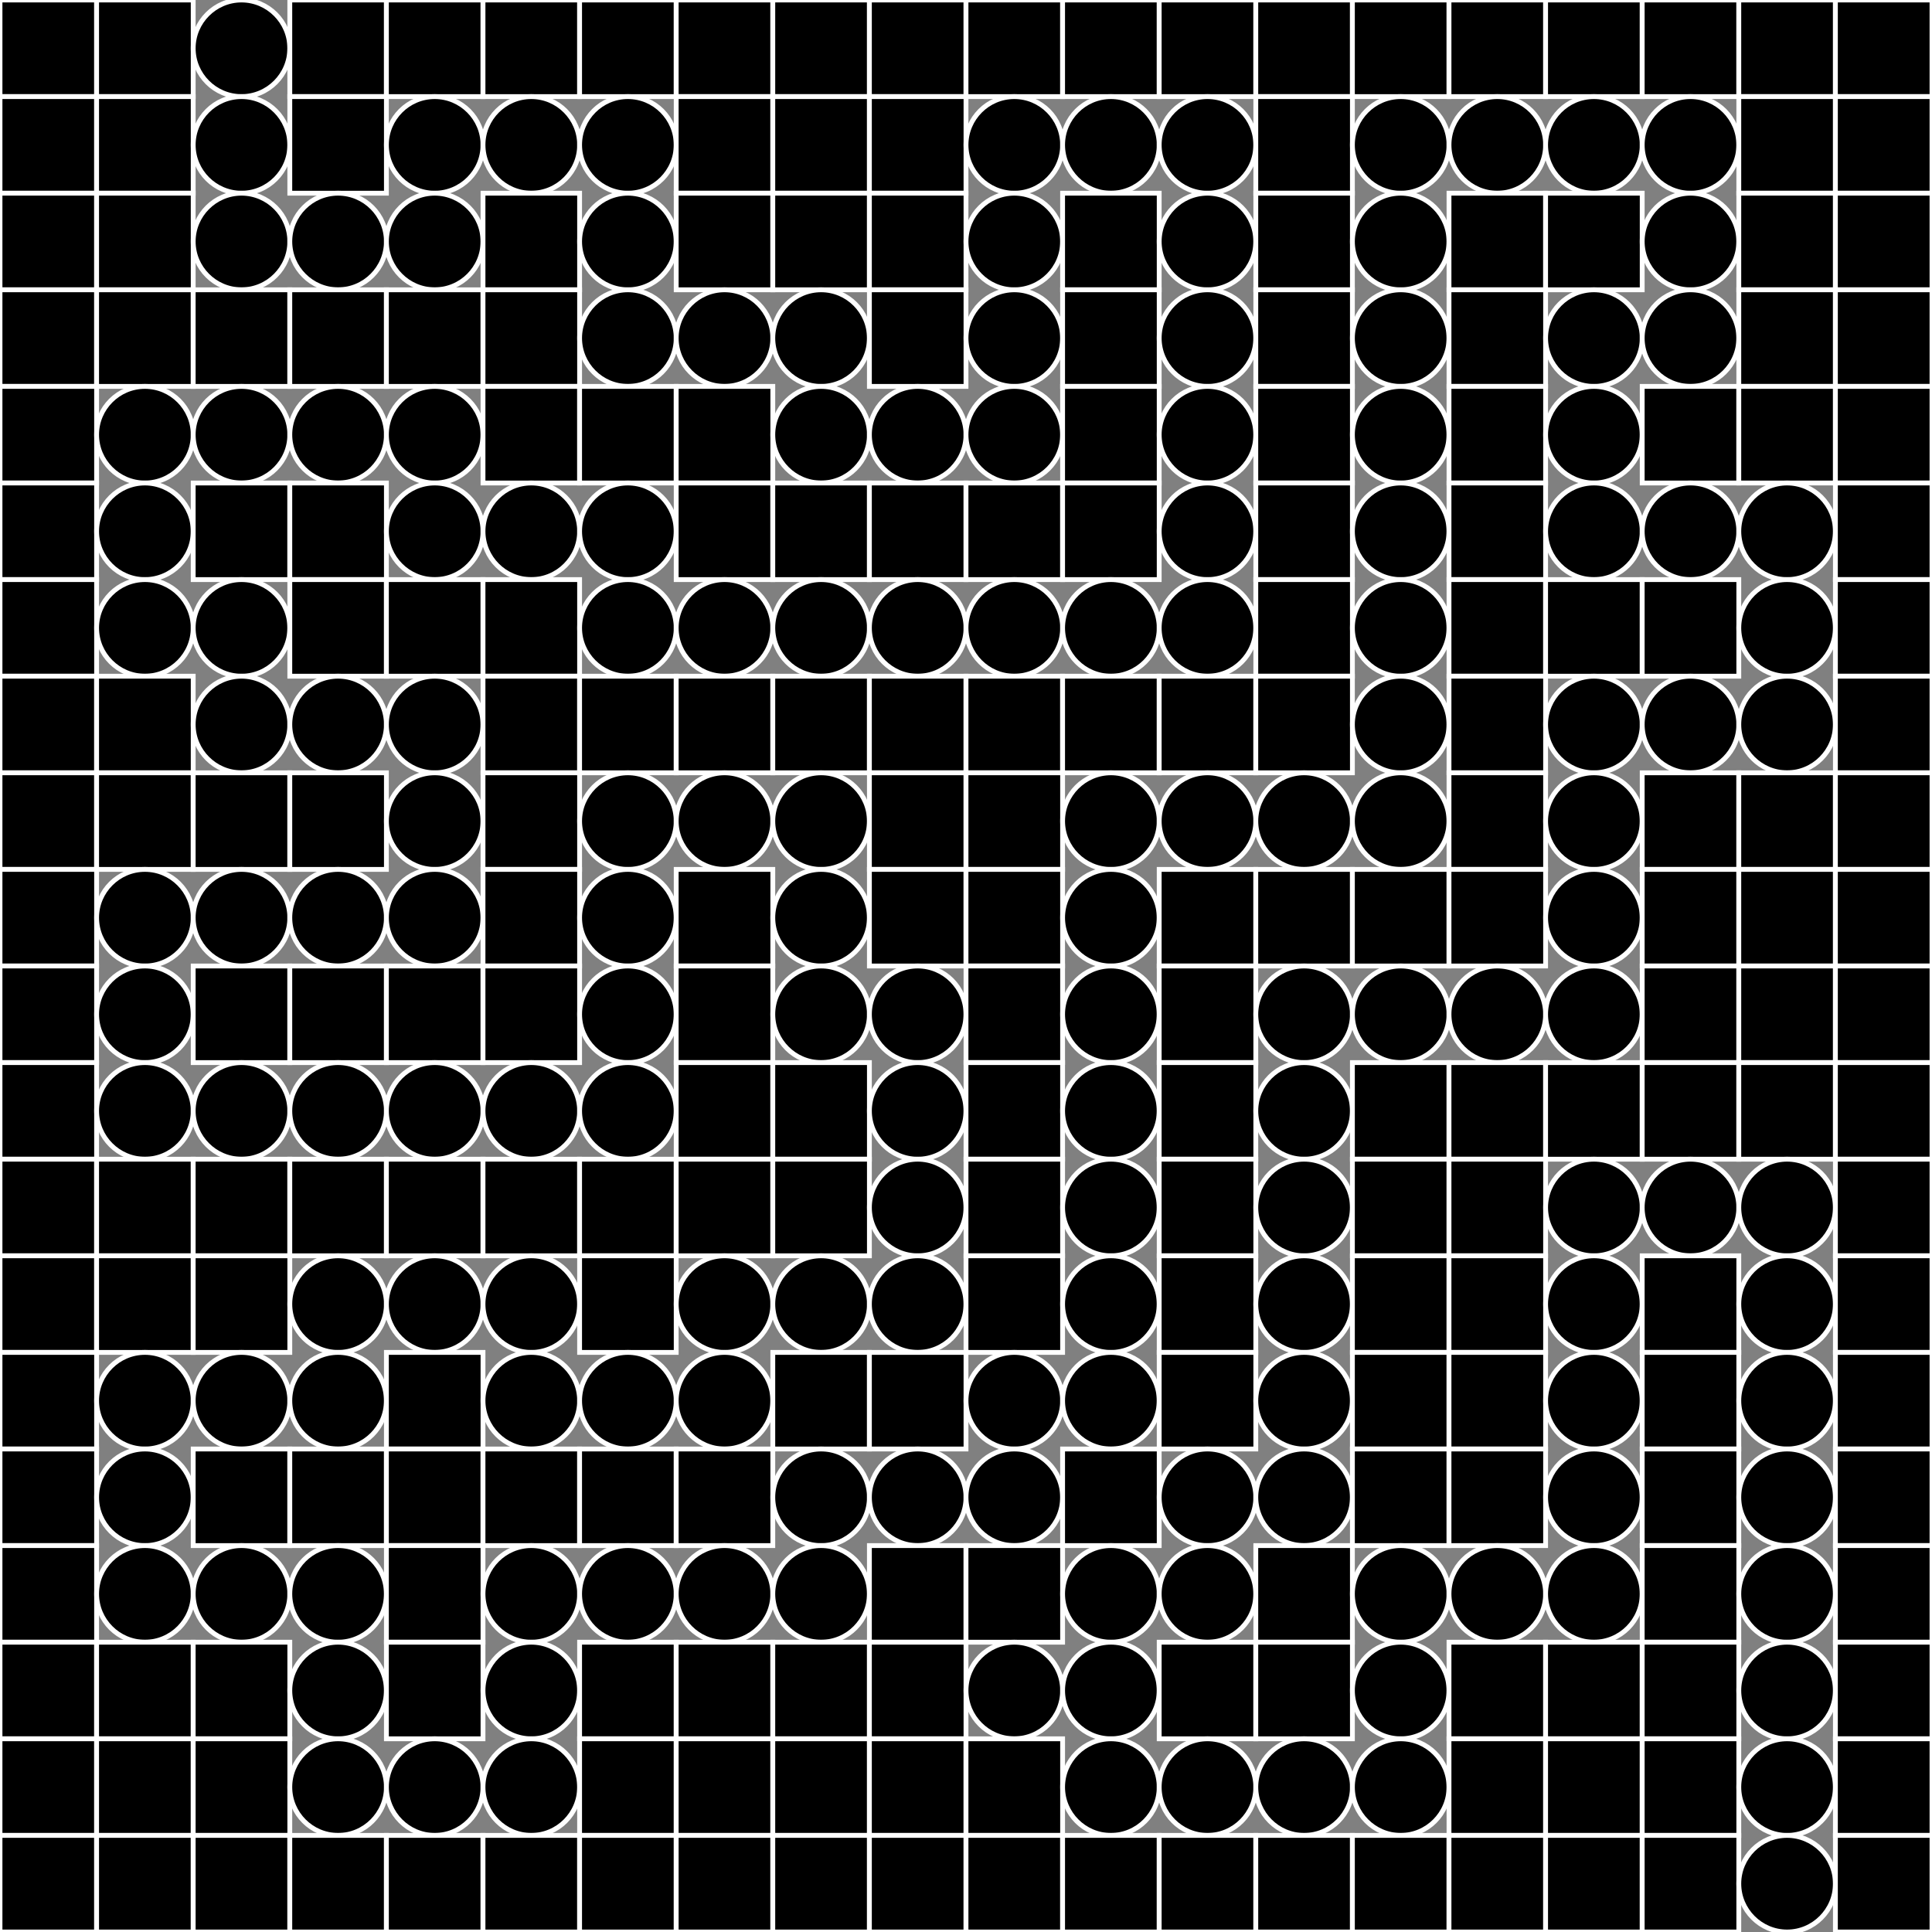 <?xml version="1.0" encoding="utf-8"?>
<!-- Generator: Adobe Illustrator 21.0.0, SVG Export Plug-In . SVG Version: 6.00 Build 0)  -->
<svg version="1.1" id="图层_1" xmlns="http://www.w3.org/2000/svg" xmlns:xlink="http://www.w3.org/1999/xlink" x="0px" y="0px"
	 viewBox="0 0 400 400" style="enable-background:new 0 0 400 400;" xml:space="preserve">
<rect x="0" y="0" width="400" height="400" fill="#808080" stroke="none"/>
<style type="text/css">
	.st0{stroke:#FFFFFF;stroke-miterlimit:10;}
</style>
<rect class="st0" width="20" height="20"/>
<rect x="20" class="st0" width="20" height="20"/>
<path id="end" class="st0" d="M50,20L50,20c-5.5,0-10-4.5-10-10l0,0c0-5.5,4.5-10,10-10l0,0c5.5,0,10,4.5,10,10l0,0
	C60,15.5,55.5,20,50,20z"/>
<rect x="60" class="st0" width="20" height="20"/>
<rect x="80" class="st0" width="20" height="20"/>
<rect x="100" class="st0" width="20" height="20"/>
<rect x="120" class="st0" width="20" height="20"/>
<rect x="140" class="st0" width="20" height="20"/>
<rect x="160" class="st0" width="20" height="20"/>
<rect x="180" class="st0" width="20" height="20"/>
<rect x="200" class="st0" width="20" height="20"/>
<rect x="220" class="st0" width="20" height="20"/>
<rect x="240" class="st0" width="20" height="20"/>
<rect x="260" class="st0" width="20" height="20"/>
<rect x="280" class="st0" width="20" height="20"/>
<rect x="300" class="st0" width="20" height="20"/>
<rect x="320" class="st0" width="20" height="20"/>
<rect x="340" class="st0" width="20" height="20"/>
<rect x="360" class="st0" width="20" height="20"/>
<rect x="380" class="st0" width="20" height="20"/>
<rect y="20" class="st0" width="20" height="20"/>
<rect x="20" y="20" class="st0" width="20" height="20"/>
<path class="st0" d="M50,40L50,40c-5.5,0-10-4.5-10-10l0,0c0-5.5,4.5-10,10-10l0,0c5.5,0,10,4.5,10,10l0,0C60,35.5,55.5,40,50,40z"
	/>
<rect x="60" y="20" class="st0" width="20" height="20"/>
<path class="st0" d="M90,40L90,40c-5.5,0-10-4.5-10-10l0,0c0-5.5,4.5-10,10-10l0,0c5.5,0,10,4.5,10,10l0,0C100,35.5,95.5,40,90,40z"
	/>
<path class="st0" d="M110,40L110,40c-5.5,0-10-4.5-10-10l0,0c0-5.5,4.5-10,10-10l0,0c5.5,0,10,4.5,10,10l0,0
	C120,35.5,115.5,40,110,40z"/>
<path class="st0" d="M130,40L130,40c-5.5,0-10-4.5-10-10l0,0c0-5.5,4.5-10,10-10l0,0c5.5,0,10,4.5,10,10l0,0
	C140,35.5,135.5,40,130,40z"/>
<rect x="140" y="20" class="st0" width="20" height="20"/>
<rect x="160" y="20" class="st0" width="20" height="20"/>
<rect x="180" y="20" class="st0" width="20" height="20"/>
<path class="st0" d="M210,40L210,40c-5.5,0-10-4.5-10-10l0,0c0-5.5,4.5-10,10-10l0,0c5.5,0,10,4.5,10,10l0,0
	C220,35.5,215.5,40,210,40z"/>
<path class="st0" d="M230,40L230,40c-5.5,0-10-4.5-10-10l0,0c0-5.5,4.5-10,10-10l0,0c5.5,0,10,4.5,10,10l0,0
	C240,35.5,235.5,40,230,40z"/>
<path class="st0" d="M250,40L250,40c-5.5,0-10-4.5-10-10l0,0c0-5.5,4.5-10,10-10l0,0c5.5,0,10,4.5,10,10l0,0
	C260,35.5,255.5,40,250,40z"/>
<rect x="260" y="20" class="st0" width="20" height="20"/>
<path class="st0" d="M290,40L290,40c-5.5,0-10-4.5-10-10l0,0c0-5.5,4.5-10,10-10l0,0c5.5,0,10,4.5,10,10l0,0
	C300,35.5,295.5,40,290,40z"/>
<path class="st0" d="M310,40L310,40c-5.5,0-10-4.5-10-10l0,0c0-5.5,4.5-10,10-10l0,0c5.5,0,10,4.5,10,10l0,0
	C320,35.5,315.5,40,310,40z"/>
<path class="st0" d="M330,40L330,40c-5.5,0-10-4.5-10-10l0,0c0-5.5,4.5-10,10-10l0,0c5.5,0,10,4.5,10,10l0,0
	C340,35.5,335.5,40,330,40z"/>
<path class="st0" d="M350,40L350,40c-5.5,0-10-4.5-10-10l0,0c0-5.5,4.5-10,10-10l0,0c5.5,0,10,4.5,10,10l0,0
	C360,35.5,355.5,40,350,40z"/>
<rect x="360" y="20" class="st0" width="20" height="20"/>
<rect x="380" y="20" class="st0" width="20" height="20"/>
<rect y="40" class="st0" width="20" height="20"/>
<rect x="20" y="40" class="st0" width="20" height="20"/>
<path class="st0" d="M50,60L50,60c-5.5,0-10-4.5-10-10l0,0c0-5.5,4.5-10,10-10l0,0c5.5,0,10,4.5,10,10l0,0C60,55.5,55.5,60,50,60z"
	/>
<path class="st0" d="M70,60L70,60c-5.5,0-10-4.5-10-10l0,0c0-5.5,4.5-10,10-10l0,0c5.5,0,10,4.5,10,10l0,0C80,55.5,75.5,60,70,60z"
	/>
<path class="st0" d="M90,60L90,60c-5.5,0-10-4.5-10-10l0,0c0-5.5,4.5-10,10-10l0,0c5.5,0,10,4.5,10,10l0,0C100,55.5,95.5,60,90,60z"
	/>
<rect x="100" y="40" class="st0" width="20" height="20"/>
<path class="st0" d="M130,60L130,60c-5.5,0-10-4.5-10-10l0,0c0-5.5,4.5-10,10-10l0,0c5.5,0,10,4.5,10,10l0,0
	C140,55.5,135.5,60,130,60z"/>
<rect x="140" y="40" class="st0" width="20" height="20"/>
<rect x="160" y="40" class="st0" width="20" height="20"/>
<rect x="180" y="40" class="st0" width="20" height="20"/>
<path class="st0" d="M210,60L210,60c-5.5,0-10-4.5-10-10l0,0c0-5.5,4.5-10,10-10l0,0c5.5,0,10,4.5,10,10l0,0
	C220,55.5,215.5,60,210,60z"/>
<rect x="220" y="40" class="st0" width="20" height="20"/>
<path class="st0" d="M250,60L250,60c-5.5,0-10-4.5-10-10l0,0c0-5.5,4.5-10,10-10l0,0c5.5,0,10,4.5,10,10l0,0
	C260,55.5,255.5,60,250,60z"/>
<rect x="260" y="40" class="st0" width="20" height="20"/>
<path class="st0" d="M290,60L290,60c-5.5,0-10-4.5-10-10l0,0c0-5.5,4.5-10,10-10l0,0c5.5,0,10,4.5,10,10l0,0
	C300,55.5,295.5,60,290,60z"/>
<rect x="300" y="40" class="st0" width="20" height="20"/>
<rect x="320" y="40" class="st0" width="20" height="20"/>
<path class="st0" d="M350,60L350,60c-5.5,0-10-4.5-10-10l0,0c0-5.5,4.5-10,10-10l0,0c5.5,0,10,4.5,10,10l0,0
	C360,55.5,355.5,60,350,60z"/>
<rect x="360" y="40" class="st0" width="20" height="20"/>
<rect x="380" y="40" class="st0" width="20" height="20"/>
<rect y="60" class="st0" width="20" height="20"/>
<rect x="20" y="60" class="st0" width="20" height="20"/>
<rect x="40" y="60" class="st0" width="20" height="20"/>
<rect x="60" y="60" class="st0" width="20" height="20"/>
<rect x="80" y="60" class="st0" width="20" height="20"/>
<rect x="100" y="60" class="st0" width="20" height="20"/>
<path class="st0" d="M130,80L130,80c-5.5,0-10-4.5-10-10l0,0c0-5.5,4.5-10,10-10l0,0c5.5,0,10,4.5,10,10l0,0
	C140,75.5,135.5,80,130,80z"/>
<path class="st0" d="M150,80L150,80c-5.5,0-10-4.5-10-10l0,0c0-5.5,4.5-10,10-10l0,0c5.5,0,10,4.5,10,10l0,0
	C160,75.5,155.5,80,150,80z"/>
<path class="st0" d="M170,80L170,80c-5.5,0-10-4.5-10-10l0,0c0-5.5,4.5-10,10-10l0,0c5.5,0,10,4.5,10,10l0,0
	C180,75.5,175.5,80,170,80z"/>
<rect x="180" y="60" class="st0" width="20" height="20"/>
<path class="st0" d="M210,80L210,80c-5.5,0-10-4.5-10-10l0,0c0-5.5,4.5-10,10-10l0,0c5.5,0,10,4.5,10,10l0,0
	C220,75.5,215.5,80,210,80z"/>
<rect x="220" y="60" class="st0" width="20" height="20"/>
<path class="st0" d="M250,80L250,80c-5.5,0-10-4.5-10-10l0,0c0-5.5,4.5-10,10-10l0,0c5.5,0,10,4.5,10,10l0,0
	C260,75.5,255.5,80,250,80z"/>
<rect x="260" y="60" class="st0" width="20" height="20"/>
<path class="st0" d="M290,80L290,80c-5.5,0-10-4.5-10-10l0,0c0-5.5,4.5-10,10-10l0,0c5.5,0,10,4.5,10,10l0,0
	C300,75.5,295.5,80,290,80z"/>
<rect x="300" y="60" class="st0" width="20" height="20"/>
<path class="st0" d="M330,80L330,80c-5.5,0-10-4.5-10-10l0,0c0-5.5,4.5-10,10-10l0,0c5.5,0,10,4.5,10,10l0,0
	C340,75.5,335.5,80,330,80z"/>
<path class="st0" d="M350,80L350,80c-5.5,0-10-4.5-10-10l0,0c0-5.5,4.5-10,10-10l0,0c5.5,0,10,4.5,10,10l0,0
	C360,75.5,355.5,80,350,80z"/>
<rect x="360" y="60" class="st0" width="20" height="20"/>
<rect x="380" y="60" class="st0" width="20" height="20"/>
<rect y="80" class="st0" width="20" height="20"/>
<path class="st0" d="M30,100L30,100c-5.5,0-10-4.5-10-10l0,0c0-5.5,4.5-10,10-10l0,0c5.5,0,10,4.5,10,10l0,0
	C40,95.5,35.5,100,30,100z"/>
<path class="st0" d="M50,100L50,100c-5.5,0-10-4.5-10-10l0,0c0-5.5,4.5-10,10-10l0,0c5.5,0,10,4.5,10,10l0,0
	C60,95.5,55.5,100,50,100z"/>
<path class="st0" d="M70,100L70,100c-5.5,0-10-4.5-10-10l0,0c0-5.5,4.5-10,10-10l0,0c5.5,0,10,4.5,10,10l0,0
	C80,95.5,75.5,100,70,100z"/>
<path class="st0" d="M90,100L90,100c-5.5,0-10-4.5-10-10l0,0c0-5.5,4.5-10,10-10l0,0c5.5,0,10,4.5,10,10l0,0
	C100,95.5,95.5,100,90,100z"/>
<rect x="100" y="80" class="st0" width="20" height="20"/>
<rect x="120" y="80" class="st0" width="20" height="20"/>
<rect x="140" y="80" class="st0" width="20" height="20"/>
<path class="st0" d="M170,100L170,100c-5.5,0-10-4.5-10-10l0,0c0-5.5,4.5-10,10-10l0,0c5.5,0,10,4.5,10,10l0,0
	C180,95.5,175.5,100,170,100z"/>
<path class="st0" d="M190,100L190,100c-5.5,0-10-4.5-10-10l0,0c0-5.5,4.5-10,10-10l0,0c5.5,0,10,4.5,10,10l0,0
	C200,95.5,195.5,100,190,100z"/>
<path class="st0" d="M210,100L210,100c-5.5,0-10-4.5-10-10l0,0c0-5.5,4.5-10,10-10l0,0c5.5,0,10,4.5,10,10l0,0
	C220,95.5,215.5,100,210,100z"/>
<rect x="220" y="80" class="st0" width="20" height="20"/>
<path class="st0" d="M250,100L250,100c-5.5,0-10-4.5-10-10l0,0c0-5.5,4.5-10,10-10l0,0c5.5,0,10,4.5,10,10l0,0
	C260,95.5,255.5,100,250,100z"/>
<rect x="260" y="80" class="st0" width="20" height="20"/>
<path class="st0" d="M290,100L290,100c-5.5,0-10-4.5-10-10l0,0c0-5.5,4.5-10,10-10l0,0c5.5,0,10,4.5,10,10l0,0
	C300,95.5,295.5,100,290,100z"/>
<rect x="300" y="80" class="st0" width="20" height="20"/>
<path class="st0" d="M330,100L330,100c-5.5,0-10-4.5-10-10l0,0c0-5.5,4.5-10,10-10l0,0c5.5,0,10,4.5,10,10l0,0
	C340,95.5,335.5,100,330,100z"/>
<rect x="340" y="80" class="st0" width="20" height="20"/>
<rect x="360" y="80" class="st0" width="20" height="20"/>
<rect x="380" y="80" class="st0" width="20" height="20"/>
<rect y="100" class="st0" width="20" height="20"/>
<path class="st0" d="M30,120L30,120c-5.5,0-10-4.5-10-10l0,0c0-5.5,4.5-10,10-10l0,0c5.5,0,10,4.5,10,10l0,0
	C40,115.5,35.5,120,30,120z"/>
<rect x="40" y="100" class="st0" width="20" height="20"/>
<rect x="60" y="100" class="st0" width="20" height="20"/>
<path class="st0" d="M90,120L90,120c-5.5,0-10-4.5-10-10l0,0c0-5.5,4.5-10,10-10l0,0c5.5,0,10,4.5,10,10l0,0
	C100,115.5,95.5,120,90,120z"/>
<path class="st0" d="M110,120L110,120c-5.5,0-10-4.5-10-10l0,0c0-5.5,4.5-10,10-10l0,0c5.5,0,10,4.5,10,10l0,0
	C120,115.5,115.5,120,110,120z"/>
<path class="st0" d="M130,120L130,120c-5.5,0-10-4.5-10-10l0,0c0-5.5,4.5-10,10-10l0,0c5.5,0,10,4.5,10,10l0,0
	C140,115.5,135.5,120,130,120z"/>
<rect x="140" y="100" class="st0" width="20" height="20"/>
<rect x="160" y="100" class="st0" width="20" height="20"/>
<rect x="180" y="100" class="st0" width="20" height="20"/>
<rect x="200" y="100" class="st0" width="20" height="20"/>
<rect x="220" y="100" class="st0" width="20" height="20"/>
<path class="st0" d="M250,120L250,120c-5.5,0-10-4.5-10-10l0,0c0-5.5,4.5-10,10-10l0,0c5.5,0,10,4.5,10,10l0,0
	C260,115.5,255.5,120,250,120z"/>
<rect x="260" y="100" class="st0" width="20" height="20"/>
<path class="st0" d="M290,120L290,120c-5.5,0-10-4.5-10-10l0,0c0-5.5,4.5-10,10-10l0,0c5.5,0,10,4.5,10,10l0,0
	C300,115.5,295.5,120,290,120z"/>
<rect x="300" y="100" class="st0" width="20" height="20"/>
<path class="st0" d="M330,120L330,120c-5.5,0-10-4.5-10-10l0,0c0-5.5,4.5-10,10-10l0,0c5.5,0,10,4.5,10,10l0,0
	C340,115.5,335.5,120,330,120z"/>
<path class="st0" d="M350,120L350,120c-5.5,0-10-4.5-10-10l0,0c0-5.5,4.5-10,10-10l0,0c5.5,0,10,4.5,10,10l0,0
	C360,115.5,355.5,120,350,120z"/>
<path class="st0" d="M370,120L370,120c-5.5,0-10-4.5-10-10l0,0c0-5.5,4.5-10,10-10l0,0c5.5,0,10,4.5,10,10l0,0
	C380,115.5,375.5,120,370,120z"/>
<rect x="380" y="100" class="st0" width="20" height="20"/>
<rect y="120" class="st0" width="20" height="20"/>
<path class="st0" d="M30,140L30,140c-5.5,0-10-4.5-10-10l0,0c0-5.5,4.5-10,10-10l0,0c5.5,0,10,4.5,10,10l0,0
	C40,135.5,35.5,140,30,140z"/>
<path class="st0" d="M50,140L50,140c-5.5,0-10-4.5-10-10l0,0c0-5.5,4.5-10,10-10l0,0c5.5,0,10,4.5,10,10l0,0
	C60,135.5,55.5,140,50,140z"/>
<rect x="60" y="120" class="st0" width="20" height="20"/>
<rect x="80" y="120" class="st0" width="20" height="20"/>
<rect x="100" y="120" class="st0" width="20" height="20"/>
<path class="st0" d="M130,140L130,140c-5.5,0-10-4.5-10-10l0,0c0-5.5,4.5-10,10-10l0,0c5.5,0,10,4.5,10,10l0,0
	C140,135.5,135.5,140,130,140z"/>
<path class="st0" d="M150,140L150,140c-5.5,0-10-4.5-10-10l0,0c0-5.5,4.5-10,10-10l0,0c5.5,0,10,4.5,10,10l0,0
	C160,135.5,155.5,140,150,140z"/>
<path class="st0" d="M170,140L170,140c-5.5,0-10-4.5-10-10l0,0c0-5.5,4.5-10,10-10l0,0c5.5,0,10,4.5,10,10l0,0
	C180,135.5,175.5,140,170,140z"/>
<path class="st0" d="M190,140L190,140c-5.5,0-10-4.5-10-10l0,0c0-5.5,4.5-10,10-10l0,0c5.5,0,10,4.5,10,10l0,0
	C200,135.5,195.5,140,190,140z"/>
<path class="st0" d="M210,140L210,140c-5.5,0-10-4.5-10-10l0,0c0-5.5,4.5-10,10-10l0,0c5.5,0,10,4.5,10,10l0,0
	C220,135.5,215.5,140,210,140z"/>
<path class="st0" d="M230,140L230,140c-5.5,0-10-4.5-10-10l0,0c0-5.5,4.5-10,10-10l0,0c5.5,0,10,4.5,10,10l0,0
	C240,135.5,235.5,140,230,140z"/>
<path class="st0" d="M250,140L250,140c-5.5,0-10-4.5-10-10l0,0c0-5.5,4.5-10,10-10l0,0c5.5,0,10,4.5,10,10l0,0
	C260,135.5,255.5,140,250,140z"/>
<rect x="260" y="120" class="st0" width="20" height="20"/>
<path class="st0" d="M290,140L290,140c-5.5,0-10-4.5-10-10l0,0c0-5.5,4.5-10,10-10l0,0c5.5,0,10,4.5,10,10l0,0
	C300,135.5,295.5,140,290,140z"/>
<rect x="300" y="120" class="st0" width="20" height="20"/>
<rect x="320" y="120" class="st0" width="20" height="20"/>
<rect x="340" y="120" class="st0" width="20" height="20"/>
<path class="st0" d="M370,140L370,140c-5.5,0-10-4.5-10-10l0,0c0-5.5,4.5-10,10-10l0,0c5.5,0,10,4.5,10,10l0,0
	C380,135.5,375.5,140,370,140z"/>
<rect x="380" y="120" class="st0" width="20" height="20"/>
<rect y="140" class="st0" width="20" height="20"/>
<rect x="20" y="140" class="st0" width="20" height="20"/>
<path class="st0" d="M50,160L50,160c-5.5,0-10-4.5-10-10l0,0c0-5.5,4.5-10,10-10l0,0c5.5,0,10,4.5,10,10l0,0
	C60,155.5,55.5,160,50,160z"/>
<path class="st0" d="M70,160L70,160c-5.5,0-10-4.5-10-10l0,0c0-5.5,4.5-10,10-10l0,0c5.5,0,10,4.5,10,10l0,0
	C80,155.5,75.5,160,70,160z"/>
<path class="st0" d="M90,160L90,160c-5.5,0-10-4.5-10-10l0,0c0-5.5,4.5-10,10-10l0,0c5.5,0,10,4.5,10,10l0,0
	C100,155.5,95.5,160,90,160z"/>
<rect x="100" y="140" class="st0" width="20" height="20"/>
<rect x="120" y="140" class="st0" width="20" height="20"/>
<rect x="140" y="140" class="st0" width="20" height="20"/>
<rect x="160" y="140" class="st0" width="20" height="20"/>
<rect x="180" y="140" class="st0" width="20" height="20"/>
<rect x="200" y="140" class="st0" width="20" height="20"/>
<rect x="220" y="140" class="st0" width="20" height="20"/>
<rect x="240" y="140" class="st0" width="20" height="20"/>
<rect x="260" y="140" class="st0" width="20" height="20"/>
<path class="st0" d="M290,160L290,160c-5.5,0-10-4.5-10-10l0,0c0-5.5,4.5-10,10-10l0,0c5.5,0,10,4.5,10,10l0,0
	C300,155.5,295.5,160,290,160z"/>
<rect x="300" y="140" class="st0" width="20" height="20"/>
<path class="st0" d="M330,160L330,160c-5.5,0-10-4.5-10-10l0,0c0-5.5,4.5-10,10-10l0,0c5.5,0,10,4.5,10,10l0,0
	C340,155.5,335.5,160,330,160z"/>
<path class="st0" d="M350,160L350,160c-5.5,0-10-4.5-10-10l0,0c0-5.5,4.5-10,10-10l0,0c5.5,0,10,4.5,10,10l0,0
	C360,155.5,355.5,160,350,160z"/>
<path class="st0" d="M370,160L370,160c-5.5,0-10-4.5-10-10l0,0c0-5.5,4.5-10,10-10l0,0c5.5,0,10,4.5,10,10l0,0
	C380,155.5,375.5,160,370,160z"/>
<rect x="380" y="140" class="st0" width="20" height="20"/>
<rect y="160" class="st0" width="20" height="20"/>
<rect x="20" y="160" class="st0" width="20" height="20"/>
<rect x="40" y="160" class="st0" width="20" height="20"/>
<rect x="60" y="160" class="st0" width="20" height="20"/>
<path class="st0" d="M90,180L90,180c-5.5,0-10-4.5-10-10l0,0c0-5.5,4.5-10,10-10l0,0c5.5,0,10,4.5,10,10l0,0
	C100,175.5,95.5,180,90,180z"/>
<rect x="100" y="160" class="st0" width="20" height="20"/>
<path class="st0" d="M130,180L130,180c-5.5,0-10-4.5-10-10l0,0c0-5.5,4.5-10,10-10l0,0c5.5,0,10,4.5,10,10l0,0
	C140,175.5,135.5,180,130,180z"/>
<path class="st0" d="M150,180L150,180c-5.5,0-10-4.5-10-10l0,0c0-5.5,4.5-10,10-10l0,0c5.5,0,10,4.5,10,10l0,0
	C160,175.5,155.5,180,150,180z"/>
<path class="st0" d="M170,180L170,180c-5.5,0-10-4.5-10-10l0,0c0-5.5,4.5-10,10-10l0,0c5.5,0,10,4.5,10,10l0,0
	C180,175.5,175.5,180,170,180z"/>
<rect x="180" y="160" class="st0" width="20" height="20"/>
<rect x="200" y="160" class="st0" width="20" height="20"/>
<path class="st0" d="M230,180L230,180c-5.5,0-10-4.5-10-10l0,0c0-5.5,4.5-10,10-10l0,0c5.5,0,10,4.5,10,10l0,0
	C240,175.5,235.5,180,230,180z"/>
<path class="st0" d="M250,180L250,180c-5.5,0-10-4.5-10-10l0,0c0-5.5,4.5-10,10-10l0,0c5.5,0,10,4.5,10,10l0,0
	C260,175.5,255.5,180,250,180z"/>
<path class="st0" d="M270,180L270,180c-5.5,0-10-4.5-10-10l0,0c0-5.5,4.5-10,10-10l0,0c5.5,0,10,4.5,10,10l0,0
	C280,175.5,275.5,180,270,180z"/>
<path class="st0" d="M290,180L290,180c-5.5,0-10-4.5-10-10l0,0c0-5.5,4.5-10,10-10l0,0c5.5,0,10,4.5,10,10l0,0
	C300,175.5,295.5,180,290,180z"/>
<rect x="300" y="160" class="st0" width="20" height="20"/>
<path class="st0" d="M330,180L330,180c-5.5,0-10-4.5-10-10l0,0c0-5.5,4.5-10,10-10l0,0c5.5,0,10,4.5,10,10l0,0
	C340,175.5,335.5,180,330,180z"/>
<rect x="340" y="160" class="st0" width="20" height="20"/>
<rect x="360" y="160" class="st0" width="20" height="20"/>
<rect x="380" y="160" class="st0" width="20" height="20"/>
<rect y="180" class="st0" width="20" height="20"/>
<path class="st0" d="M30,200L30,200c-5.5,0-10-4.5-10-10l0,0c0-5.5,4.5-10,10-10l0,0c5.5,0,10,4.5,10,10l0,0
	C40,195.5,35.5,200,30,200z"/>
<path class="st0" d="M50,200L50,200c-5.5,0-10-4.5-10-10l0,0c0-5.5,4.5-10,10-10l0,0c5.5,0,10,4.5,10,10l0,0
	C60,195.5,55.5,200,50,200z"/>
<path class="st0" d="M70,200L70,200c-5.5,0-10-4.5-10-10l0,0c0-5.5,4.5-10,10-10l0,0c5.5,0,10,4.5,10,10l0,0
	C80,195.5,75.5,200,70,200z"/>
<path class="st0" d="M90,200L90,200c-5.5,0-10-4.5-10-10l0,0c0-5.5,4.5-10,10-10l0,0c5.5,0,10,4.5,10,10l0,0
	C100,195.5,95.5,200,90,200z"/>
<rect x="100" y="180" class="st0" width="20" height="20"/>
<path class="st0" d="M130,200L130,200c-5.5,0-10-4.5-10-10l0,0c0-5.5,4.5-10,10-10l0,0c5.5,0,10,4.5,10,10l0,0
	C140,195.5,135.5,200,130,200z"/>
<rect x="140" y="180" class="st0" width="20" height="20"/>
<path class="st0" d="M170,200L170,200c-5.5,0-10-4.5-10-10l0,0c0-5.5,4.5-10,10-10l0,0c5.5,0,10,4.5,10,10l0,0
	C180,195.5,175.5,200,170,200z"/>
<rect x="180" y="180" class="st0" width="20" height="20"/>
<rect x="200" y="180" class="st0" width="20" height="20"/>
<path class="st0" d="M230,200L230,200c-5.5,0-10-4.5-10-10l0,0c0-5.5,4.5-10,10-10l0,0c5.5,0,10,4.5,10,10l0,0
	C240,195.5,235.5,200,230,200z"/>
<rect x="240" y="180" class="st0" width="20" height="20"/>
<rect x="260" y="180" class="st0" width="20" height="20"/>
<rect x="280" y="180" class="st0" width="20" height="20"/>
<rect x="300" y="180" class="st0" width="20" height="20"/>
<path class="st0" d="M330,200L330,200c-5.5,0-10-4.5-10-10l0,0c0-5.5,4.5-10,10-10l0,0c5.5,0,10,4.5,10,10l0,0
	C340,195.5,335.5,200,330,200z"/>
<rect x="340" y="180" class="st0" width="20" height="20"/>
<rect x="360" y="180" class="st0" width="20" height="20"/>
<rect x="380" y="180" class="st0" width="20" height="20"/>
<rect y="200" class="st0" width="20" height="20"/>
<path class="st0" d="M30,220L30,220c-5.5,0-10-4.5-10-10l0,0c0-5.5,4.5-10,10-10l0,0c5.5,0,10,4.5,10,10l0,0
	C40,215.5,35.5,220,30,220z"/>
<rect x="40" y="200" class="st0" width="20" height="20"/>
<rect x="60" y="200" class="st0" width="20" height="20"/>
<rect x="80" y="200" class="st0" width="20" height="20"/>
<rect x="100" y="200" class="st0" width="20" height="20"/>
<path class="st0" d="M130,220L130,220c-5.5,0-10-4.5-10-10l0,0c0-5.5,4.5-10,10-10l0,0c5.5,0,10,4.5,10,10l0,0
	C140,215.5,135.5,220,130,220z"/>
<rect x="140" y="200" class="st0" width="20" height="20"/>
<path class="st0" d="M170,220L170,220c-5.5,0-10-4.5-10-10l0,0c0-5.5,4.5-10,10-10l0,0c5.5,0,10,4.5,10,10l0,0
	C180,215.5,175.5,220,170,220z"/>
<path class="st0" d="M190,220L190,220c-5.5,0-10-4.5-10-10l0,0c0-5.5,4.5-10,10-10l0,0c5.5,0,10,4.5,10,10l0,0
	C200,215.5,195.5,220,190,220z"/>
<rect x="200" y="200" class="st0" width="20" height="20"/>
<path class="st0" d="M230,220L230,220c-5.5,0-10-4.5-10-10l0,0c0-5.5,4.5-10,10-10l0,0c5.5,0,10,4.5,10,10l0,0
	C240,215.5,235.5,220,230,220z"/>
<rect x="240" y="200" class="st0" width="20" height="20"/>
<path class="st0" d="M270,220L270,220c-5.5,0-10-4.5-10-10l0,0c0-5.5,4.5-10,10-10l0,0c5.5,0,10,4.5,10,10l0,0
	C280,215.5,275.5,220,270,220z"/>
<path class="st0" d="M290,220L290,220c-5.5,0-10-4.5-10-10l0,0c0-5.5,4.5-10,10-10l0,0c5.5,0,10,4.5,10,10l0,0
	C300,215.5,295.5,220,290,220z"/>
<path class="st0" d="M310,220L310,220c-5.5,0-10-4.5-10-10l0,0c0-5.5,4.5-10,10-10l0,0c5.5,0,10,4.5,10,10l0,0
	C320,215.5,315.5,220,310,220z"/>
<path class="st0" d="M330,220L330,220c-5.5,0-10-4.5-10-10l0,0c0-5.5,4.5-10,10-10l0,0c5.5,0,10,4.5,10,10l0,0
	C340,215.5,335.5,220,330,220z"/>
<rect x="340" y="200" class="st0" width="20" height="20"/>
<rect x="360" y="200" class="st0" width="20" height="20"/>
<rect x="380" y="200" class="st0" width="20" height="20"/>
<rect y="220" class="st0" width="20" height="20"/>
<path class="st0" d="M30,240L30,240c-5.5,0-10-4.5-10-10l0,0c0-5.5,4.5-10,10-10l0,0c5.5,0,10,4.5,10,10l0,0
	C40,235.5,35.5,240,30,240z"/>
<path class="st0" d="M50,240L50,240c-5.5,0-10-4.5-10-10l0,0c0-5.5,4.5-10,10-10l0,0c5.5,0,10,4.5,10,10l0,0
	C60,235.5,55.5,240,50,240z"/>
<path class="st0" d="M70,240L70,240c-5.5,0-10-4.5-10-10l0,0c0-5.5,4.5-10,10-10l0,0c5.5,0,10,4.5,10,10l0,0
	C80,235.5,75.5,240,70,240z"/>
<path class="st0" d="M90,240L90,240c-5.5,0-10-4.5-10-10l0,0c0-5.5,4.5-10,10-10l0,0c5.5,0,10,4.5,10,10l0,0
	C100,235.5,95.5,240,90,240z"/>
<path class="st0" d="M110,240L110,240c-5.5,0-10-4.5-10-10l0,0c0-5.5,4.5-10,10-10l0,0c5.5,0,10,4.5,10,10l0,0
	C120,235.5,115.5,240,110,240z"/>
<path class="st0" d="M130,240L130,240c-5.5,0-10-4.5-10-10l0,0c0-5.5,4.5-10,10-10l0,0c5.5,0,10,4.5,10,10l0,0
	C140,235.5,135.5,240,130,240z"/>
<rect x="140" y="220" class="st0" width="20" height="20"/>
<rect x="160" y="220" class="st0" width="20" height="20"/>
<path class="st0" d="M190,240L190,240c-5.5,0-10-4.5-10-10l0,0c0-5.5,4.5-10,10-10l0,0c5.5,0,10,4.5,10,10l0,0
	C200,235.5,195.5,240,190,240z"/>
<rect x="200" y="220" class="st0" width="20" height="20"/>
<path class="st0" d="M230,240L230,240c-5.5,0-10-4.5-10-10l0,0c0-5.5,4.5-10,10-10l0,0c5.5,0,10,4.5,10,10l0,0
	C240,235.5,235.5,240,230,240z"/>
<rect x="240" y="220" class="st0" width="20" height="20"/>
<path class="st0" d="M270,240L270,240c-5.5,0-10-4.5-10-10l0,0c0-5.5,4.5-10,10-10l0,0c5.5,0,10,4.5,10,10l0,0
	C280,235.5,275.5,240,270,240z"/>
<rect x="280" y="220" class="st0" width="20" height="20"/>
<rect x="300" y="220" class="st0" width="20" height="20"/>
<rect x="320" y="220" class="st0" width="20" height="20"/>
<rect x="340" y="220" class="st0" width="20" height="20"/>
<rect x="360" y="220" class="st0" width="20" height="20"/>
<rect x="380" y="220" class="st0" width="20" height="20"/>
<rect y="240" class="st0" width="20" height="20"/>
<rect x="20" y="240" class="st0" width="20" height="20"/>
<rect x="40" y="240" class="st0" width="20" height="20"/>
<rect x="60" y="240" class="st0" width="20" height="20"/>
<rect x="80" y="240" class="st0" width="20" height="20"/>
<rect x="100" y="240" class="st0" width="20" height="20"/>
<rect x="120" y="240" class="st0" width="20" height="20"/>
<rect x="140" y="240" class="st0" width="20" height="20"/>
<rect x="160" y="240" class="st0" width="20" height="20"/>
<path class="st0" d="M190,260L190,260c-5.5,0-10-4.5-10-10l0,0c0-5.5,4.5-10,10-10l0,0c5.5,0,10,4.5,10,10l0,0
	C200,255.5,195.5,260,190,260z"/>
<rect x="200" y="240" class="st0" width="20" height="20"/>
<path class="st0" d="M230,260L230,260c-5.5,0-10-4.5-10-10l0,0c0-5.5,4.5-10,10-10l0,0c5.5,0,10,4.5,10,10l0,0
	C240,255.5,235.5,260,230,260z"/>
<rect x="240" y="240" class="st0" width="20" height="20"/>
<path class="st0" d="M270,260L270,260c-5.5,0-10-4.5-10-10l0,0c0-5.5,4.5-10,10-10l0,0c5.5,0,10,4.5,10,10l0,0
	C280,255.5,275.5,260,270,260z"/>
<rect x="280" y="240" class="st0" width="20" height="20"/>
<rect x="300" y="240" class="st0" width="20" height="20"/>
<path class="st0" d="M330,260L330,260c-5.5,0-10-4.5-10-10l0,0c0-5.5,4.5-10,10-10l0,0c5.5,0,10,4.5,10,10l0,0
	C340,255.5,335.5,260,330,260z"/>
<path class="st0" d="M350,260L350,260c-5.5,0-10-4.5-10-10l0,0c0-5.5,4.5-10,10-10l0,0c5.5,0,10,4.5,10,10l0,0
	C360,255.5,355.5,260,350,260z"/>
<path class="st0" d="M370,260L370,260c-5.5,0-10-4.5-10-10l0,0c0-5.5,4.5-10,10-10l0,0c5.5,0,10,4.5,10,10l0,0
	C380,255.5,375.5,260,370,260z"/>
<rect x="380" y="240" class="st0" width="20" height="20"/>
<rect y="260" class="st0" width="20" height="20"/>
<rect x="20" y="260" class="st0" width="20" height="20"/>
<rect x="40" y="260" class="st0" width="20" height="20"/>
<path class="st0" d="M70,280L70,280c-5.5,0-10-4.5-10-10l0,0c0-5.5,4.5-10,10-10l0,0c5.5,0,10,4.5,10,10l0,0
	C80,275.5,75.5,280,70,280z"/>
<path class="st0" d="M90,280L90,280c-5.5,0-10-4.5-10-10l0,0c0-5.5,4.5-10,10-10l0,0c5.5,0,10,4.5,10,10l0,0
	C100,275.5,95.5,280,90,280z"/>
<path class="st0" d="M110,280L110,280c-5.5,0-10-4.5-10-10l0,0c0-5.5,4.5-10,10-10l0,0c5.5,0,10,4.5,10,10l0,0
	C120,275.5,115.5,280,110,280z"/>
<rect x="120" y="260" class="st0" width="20" height="20"/>
<path class="st0" d="M150,280L150,280c-5.5,0-10-4.5-10-10l0,0c0-5.5,4.5-10,10-10l0,0c5.5,0,10,4.5,10,10l0,0
	C160,275.5,155.5,280,150,280z"/>
<path class="st0" d="M170,280L170,280c-5.5,0-10-4.5-10-10l0,0c0-5.5,4.5-10,10-10l0,0c5.5,0,10,4.5,10,10l0,0
	C180,275.5,175.5,280,170,280z"/>
<path class="st0" d="M190,280L190,280c-5.5,0-10-4.5-10-10l0,0c0-5.5,4.5-10,10-10l0,0c5.5,0,10,4.5,10,10l0,0
	C200,275.5,195.5,280,190,280z"/>
<rect x="200" y="260" class="st0" width="20" height="20"/>
<path class="st0" d="M230,280L230,280c-5.5,0-10-4.5-10-10l0,0c0-5.5,4.5-10,10-10l0,0c5.5,0,10,4.5,10,10l0,0
	C240,275.5,235.5,280,230,280z"/>
<rect x="240" y="260" class="st0" width="20" height="20"/>
<path class="st0" d="M270,280L270,280c-5.5,0-10-4.5-10-10l0,0c0-5.5,4.5-10,10-10l0,0c5.5,0,10,4.5,10,10l0,0
	C280,275.5,275.5,280,270,280z"/>
<rect x="280" y="260" class="st0" width="20" height="20"/>
<rect x="300" y="260" class="st0" width="20" height="20"/>
<path class="st0" d="M330,280L330,280c-5.5,0-10-4.5-10-10l0,0c0-5.5,4.5-10,10-10l0,0c5.5,0,10,4.5,10,10l0,0
	C340,275.5,335.5,280,330,280z"/>
<rect x="340" y="260" class="st0" width="20" height="20"/>
<path class="st0" d="M370,280L370,280c-5.5,0-10-4.5-10-10l0,0c0-5.5,4.5-10,10-10l0,0c5.5,0,10,4.5,10,10l0,0
	C380,275.5,375.5,280,370,280z"/>
<rect x="380" y="260" class="st0" width="20" height="20"/>
<rect y="280" class="st0" width="20" height="20"/>
<path class="st0" d="M30,300L30,300c-5.5,0-10-4.5-10-10l0,0c0-5.5,4.5-10,10-10l0,0c5.5,0,10,4.5,10,10l0,0
	C40,295.5,35.5,300,30,300z"/>
<path class="st0" d="M50,300L50,300c-5.5,0-10-4.5-10-10l0,0c0-5.5,4.5-10,10-10l0,0c5.5,0,10,4.5,10,10l0,0
	C60,295.5,55.5,300,50,300z"/>
<path class="st0" d="M70,300L70,300c-5.5,0-10-4.5-10-10l0,0c0-5.5,4.5-10,10-10l0,0c5.5,0,10,4.5,10,10l0,0
	C80,295.5,75.5,300,70,300z"/>
<rect x="80" y="280" class="st0" width="20" height="20"/>
<path class="st0" d="M110,300L110,300c-5.5,0-10-4.5-10-10l0,0c0-5.5,4.5-10,10-10l0,0c5.5,0,10,4.5,10,10l0,0
	C120,295.5,115.5,300,110,300z"/>
<path class="st0" d="M130,300L130,300c-5.5,0-10-4.5-10-10l0,0c0-5.5,4.5-10,10-10l0,0c5.5,0,10,4.5,10,10l0,0
	C140,295.5,135.5,300,130,300z"/>
<path class="st0" d="M150,300L150,300c-5.5,0-10-4.5-10-10l0,0c0-5.5,4.5-10,10-10l0,0c5.5,0,10,4.5,10,10l0,0
	C160,295.5,155.5,300,150,300z"/>
<rect x="160" y="280" class="st0" width="20" height="20"/>
<rect x="180" y="280" class="st0" width="20" height="20"/>
<path class="st0" d="M210,300L210,300c-5.5,0-10-4.5-10-10l0,0c0-5.5,4.5-10,10-10l0,0c5.5,0,10,4.5,10,10l0,0
	C220,295.5,215.5,300,210,300z"/>
<path class="st0" d="M230,300L230,300c-5.5,0-10-4.5-10-10l0,0c0-5.5,4.5-10,10-10l0,0c5.5,0,10,4.5,10,10l0,0
	C240,295.5,235.5,300,230,300z"/>
<rect x="240" y="280" class="st0" width="20" height="20"/>
<path class="st0" d="M270,300L270,300c-5.5,0-10-4.5-10-10l0,0c0-5.5,4.5-10,10-10l0,0c5.5,0,10,4.5,10,10l0,0
	C280,295.5,275.5,300,270,300z"/>
<rect x="280" y="280" class="st0" width="20" height="20"/>
<rect x="300" y="280" class="st0" width="20" height="20"/>
<path class="st0" d="M330,300L330,300c-5.5,0-10-4.5-10-10l0,0c0-5.5,4.5-10,10-10l0,0c5.5,0,10,4.5,10,10l0,0
	C340,295.5,335.5,300,330,300z"/>
<rect x="340" y="280" class="st0" width="20" height="20"/>
<path class="st0" d="M370,300L370,300c-5.5,0-10-4.5-10-10l0,0c0-5.5,4.5-10,10-10l0,0c5.5,0,10,4.5,10,10l0,0
	C380,295.5,375.5,300,370,300z"/>
<rect x="380" y="280" class="st0" width="20" height="20"/>
<rect y="300" class="st0" width="20" height="20"/>
<path class="st0" d="M30,320L30,320c-5.5,0-10-4.5-10-10l0,0c0-5.5,4.5-10,10-10l0,0c5.5,0,10,4.5,10,10l0,0
	C40,315.5,35.5,320,30,320z"/>
<rect x="40" y="300" class="st0" width="20" height="20"/>
<rect x="60" y="300" class="st0" width="20" height="20"/>
<rect x="80" y="300" class="st0" width="20" height="20"/>
<rect x="100" y="300" class="st0" width="20" height="20"/>
<rect x="120" y="300" class="st0" width="20" height="20"/>
<rect x="140" y="300" class="st0" width="20" height="20"/>
<path class="st0" d="M170,320L170,320c-5.5,0-10-4.5-10-10l0,0c0-5.5,4.5-10,10-10l0,0c5.5,0,10,4.5,10,10l0,0
	C180,315.5,175.5,320,170,320z"/>
<path class="st0" d="M190,320L190,320c-5.5,0-10-4.5-10-10l0,0c0-5.5,4.5-10,10-10l0,0c5.5,0,10,4.5,10,10l0,0
	C200,315.5,195.5,320,190,320z"/>
<path class="st0" d="M210,320L210,320c-5.5,0-10-4.5-10-10l0,0c0-5.5,4.5-10,10-10l0,0c5.5,0,10,4.5,10,10l0,0
	C220,315.5,215.5,320,210,320z"/>
<rect x="220" y="300" class="st0" width="20" height="20"/>
<path class="st0" d="M250,320L250,320c-5.5,0-10-4.5-10-10l0,0c0-5.5,4.5-10,10-10l0,0c5.5,0,10,4.5,10,10l0,0
	C260,315.5,255.5,320,250,320z"/>
<path class="st0" d="M270,320L270,320c-5.5,0-10-4.5-10-10l0,0c0-5.5,4.5-10,10-10l0,0c5.5,0,10,4.5,10,10l0,0
	C280,315.5,275.5,320,270,320z"/>
<rect x="280" y="300" class="st0" width="20" height="20"/>
<rect x="300" y="300" class="st0" width="20" height="20"/>
<path class="st0" d="M330,320L330,320c-5.5,0-10-4.5-10-10l0,0c0-5.5,4.5-10,10-10l0,0c5.5,0,10,4.5,10,10l0,0
	C340,315.5,335.5,320,330,320z"/>
<rect x="340" y="300" class="st0" width="20" height="20"/>
<path class="st0" d="M370,320L370,320c-5.5,0-10-4.5-10-10l0,0c0-5.5,4.5-10,10-10l0,0c5.5,0,10,4.5,10,10l0,0
	C380,315.5,375.5,320,370,320z"/>
<rect x="380" y="300" class="st0" width="20" height="20"/>
<rect y="320" class="st0" width="20" height="20"/>
<path class="st0" d="M30,340L30,340c-5.5,0-10-4.5-10-10l0,0c0-5.5,4.5-10,10-10l0,0c5.5,0,10,4.5,10,10l0,0
	C40,335.5,35.5,340,30,340z"/>
<path class="st0" d="M50,340L50,340c-5.5,0-10-4.5-10-10l0,0c0-5.5,4.5-10,10-10l0,0c5.5,0,10,4.5,10,10l0,0
	C60,335.5,55.5,340,50,340z"/>
<path class="st0" d="M70,340L70,340c-5.5,0-10-4.5-10-10l0,0c0-5.5,4.5-10,10-10l0,0c5.5,0,10,4.5,10,10l0,0
	C80,335.5,75.5,340,70,340z"/>
<rect x="80" y="320" class="st0" width="20" height="20"/>
<path class="st0" d="M110,340L110,340c-5.5,0-10-4.5-10-10l0,0c0-5.5,4.5-10,10-10l0,0c5.5,0,10,4.5,10,10l0,0
	C120,335.5,115.5,340,110,340z"/>
<path class="st0" d="M130,340L130,340c-5.5,0-10-4.5-10-10l0,0c0-5.5,4.5-10,10-10l0,0c5.5,0,10,4.5,10,10l0,0
	C140,335.5,135.5,340,130,340z"/>
<path class="st0" d="M150,340L150,340c-5.5,0-10-4.5-10-10l0,0c0-5.5,4.5-10,10-10l0,0c5.5,0,10,4.5,10,10l0,0
	C160,335.5,155.5,340,150,340z"/>
<path class="st0" d="M170,340L170,340c-5.5,0-10-4.5-10-10l0,0c0-5.5,4.5-10,10-10l0,0c5.5,0,10,4.5,10,10l0,0
	C180,335.5,175.5,340,170,340z"/>
<rect x="180" y="320" class="st0" width="20" height="20"/>
<rect x="200" y="320" class="st0" width="20" height="20"/>
<path class="st0" d="M230,340L230,340c-5.5,0-10-4.5-10-10l0,0c0-5.5,4.5-10,10-10l0,0c5.5,0,10,4.5,10,10l0,0
	C240,335.5,235.5,340,230,340z"/>
<path class="st0" d="M250,340L250,340c-5.5,0-10-4.5-10-10l0,0c0-5.5,4.5-10,10-10l0,0c5.5,0,10,4.5,10,10l0,0
	C260,335.5,255.5,340,250,340z"/>
<rect x="260" y="320" class="st0" width="20" height="20"/>
<path class="st0" d="M290,340L290,340c-5.5,0-10-4.5-10-10l0,0c0-5.5,4.5-10,10-10l0,0c5.5,0,10,4.5,10,10l0,0
	C300,335.5,295.5,340,290,340z"/>
<path class="st0" d="M310,340L310,340c-5.5,0-10-4.5-10-10l0,0c0-5.5,4.5-10,10-10l0,0c5.5,0,10,4.5,10,10l0,0
	C320,335.5,315.5,340,310,340z"/>
<path class="st0" d="M330,340L330,340c-5.5,0-10-4.5-10-10l0,0c0-5.5,4.5-10,10-10l0,0c5.5,0,10,4.5,10,10l0,0
	C340,335.5,335.5,340,330,340z"/>
<rect x="340" y="320" class="st0" width="20" height="20"/>
<path class="st0" d="M370,340L370,340c-5.5,0-10-4.5-10-10l0,0c0-5.5,4.5-10,10-10l0,0c5.5,0,10,4.5,10,10l0,0
	C380,335.5,375.5,340,370,340z"/>
<rect x="380" y="320" class="st0" width="20" height="20"/>
<rect y="340" class="st0" width="20" height="20"/>
<rect x="20" y="340" class="st0" width="20" height="20"/>
<rect x="40" y="340" class="st0" width="20" height="20"/>
<path class="st0" d="M70,360L70,360c-5.5,0-10-4.5-10-10l0,0c0-5.5,4.5-10,10-10l0,0c5.5,0,10,4.5,10,10l0,0
	C80,355.5,75.5,360,70,360z"/>
<rect x="80" y="340" class="st0" width="20" height="20"/>
<path class="st0" d="M110,360L110,360c-5.5,0-10-4.5-10-10l0,0c0-5.5,4.5-10,10-10l0,0c5.5,0,10,4.5,10,10l0,0
	C120,355.5,115.5,360,110,360z"/>
<rect x="120" y="340" class="st0" width="20" height="20"/>
<rect x="140" y="340" class="st0" width="20" height="20"/>
<rect x="160" y="340" class="st0" width="20" height="20"/>
<rect x="180" y="340" class="st0" width="20" height="20"/>
<path class="st0" d="M210,360L210,360c-5.5,0-10-4.5-10-10l0,0c0-5.5,4.5-10,10-10l0,0c5.5,0,10,4.5,10,10l0,0
	C220,355.5,215.5,360,210,360z"/>
<path class="st0" d="M230,360L230,360c-5.5,0-10-4.5-10-10l0,0c0-5.5,4.5-10,10-10l0,0c5.5,0,10,4.5,10,10l0,0
	C240,355.5,235.5,360,230,360z"/>
<rect x="240" y="340" class="st0" width="20" height="20"/>
<rect x="260" y="340" class="st0" width="20" height="20"/>
<path class="st0" d="M290,360L290,360c-5.5,0-10-4.5-10-10l0,0c0-5.5,4.5-10,10-10l0,0c5.5,0,10,4.5,10,10l0,0
	C300,355.5,295.5,360,290,360z"/>
<rect x="300" y="340" class="st0" width="20" height="20"/>
<rect x="320" y="340" class="st0" width="20" height="20"/>
<rect x="340" y="340" class="st0" width="20" height="20"/>
<path class="st0" d="M370,360L370,360c-5.5,0-10-4.5-10-10l0,0c0-5.5,4.5-10,10-10l0,0c5.5,0,10,4.5,10,10l0,0
	C380,355.5,375.5,360,370,360z"/>
<rect x="380" y="340" class="st0" width="20" height="20"/>
<rect y="360" class="st0" width="20" height="20"/>
<rect x="20" y="360" class="st0" width="20" height="20"/>
<rect x="40" y="360" class="st0" width="20" height="20"/>
<path class="st0" d="M70,380L70,380c-5.5,0-10-4.5-10-10l0,0c0-5.5,4.5-10,10-10l0,0c5.5,0,10,4.5,10,10l0,0
	C80,375.5,75.5,380,70,380z"/>
<path class="st0" d="M90,380L90,380c-5.5,0-10-4.5-10-10l0,0c0-5.5,4.5-10,10-10l0,0c5.5,0,10,4.5,10,10l0,0
	C100,375.5,95.5,380,90,380z"/>
<path class="st0" d="M110,380L110,380c-5.5,0-10-4.5-10-10l0,0c0-5.5,4.5-10,10-10l0,0c5.5,0,10,4.5,10,10l0,0
	C120,375.5,115.5,380,110,380z"/>
<rect x="120" y="360" class="st0" width="20" height="20"/>
<rect x="140" y="360" class="st0" width="20" height="20"/>
<rect x="160" y="360" class="st0" width="20" height="20"/>
<rect x="180" y="360" class="st0" width="20" height="20"/>
<rect x="200" y="360" class="st0" width="20" height="20"/>
<path class="st0" d="M230,380L230,380c-5.5,0-10-4.5-10-10l0,0c0-5.5,4.5-10,10-10l0,0c5.5,0,10,4.5,10,10l0,0
	C240,375.5,235.5,380,230,380z"/>
<path class="st0" d="M250,380L250,380c-5.5,0-10-4.5-10-10l0,0c0-5.5,4.5-10,10-10l0,0c5.5,0,10,4.5,10,10l0,0
	C260,375.5,255.5,380,250,380z"/>
<path class="st0" d="M270,380L270,380c-5.5,0-10-4.5-10-10l0,0c0-5.5,4.5-10,10-10l0,0c5.5,0,10,4.5,10,10l0,0
	C280,375.5,275.5,380,270,380z"/>
<path class="st0" d="M290,380L290,380c-5.5,0-10-4.5-10-10l0,0c0-5.5,4.5-10,10-10l0,0c5.5,0,10,4.5,10,10l0,0
	C300,375.5,295.5,380,290,380z"/>
<rect x="300" y="360" class="st0" width="20" height="20"/>
<rect x="320" y="360" class="st0" width="20" height="20"/>
<rect x="340" y="360" class="st0" width="20" height="20"/>
<path class="st0" d="M370,380L370,380c-5.5,0-10-4.5-10-10l0,0c0-5.5,4.5-10,10-10l0,0c5.5,0,10,4.5,10,10l0,0
	C380,375.5,375.5,380,370,380z"/>
<rect x="380" y="360" class="st0" width="20" height="20"/>
<rect y="380" class="st0" width="20" height="20"/>
<rect x="20" y="380" class="st0" width="20" height="20"/>
<rect x="40" y="380" class="st0" width="20" height="20"/>
<rect x="60" y="380" class="st0" width="20" height="20"/>
<rect x="80" y="380" class="st0" width="20" height="20"/>
<rect x="100" y="380" class="st0" width="20" height="20"/>
<rect x="120" y="380" class="st0" width="20" height="20"/>
<rect x="140" y="380" class="st0" width="20" height="20"/>
<rect x="160" y="380" class="st0" width="20" height="20"/>
<rect x="180" y="380" class="st0" width="20" height="20"/>
<rect x="200" y="380" class="st0" width="20" height="20"/>
<rect x="220" y="380" class="st0" width="20" height="20"/>
<rect x="240" y="380" class="st0" width="20" height="20"/>
<rect x="260" y="380" class="st0" width="20" height="20"/>
<rect x="280" y="380" class="st0" width="20" height="20"/>
<rect x="300" y="380" class="st0" width="20" height="20"/>
<rect x="320" y="380" class="st0" width="20" height="20"/>
<rect x="340" y="380" class="st0" width="20" height="20"/>
<path id="star" class="st0" d="M370,400L370,400c-5.5,0-10-4.5-10-10l0,0c0-5.5,4.5-10,10-10l0,0c5.5,0,10,4.5,10,10l0,0
	C380,395.5,375.5,400,370,400z"/>
<rect x="380" y="380" class="st0" width="20" height="20"/>
</svg>
